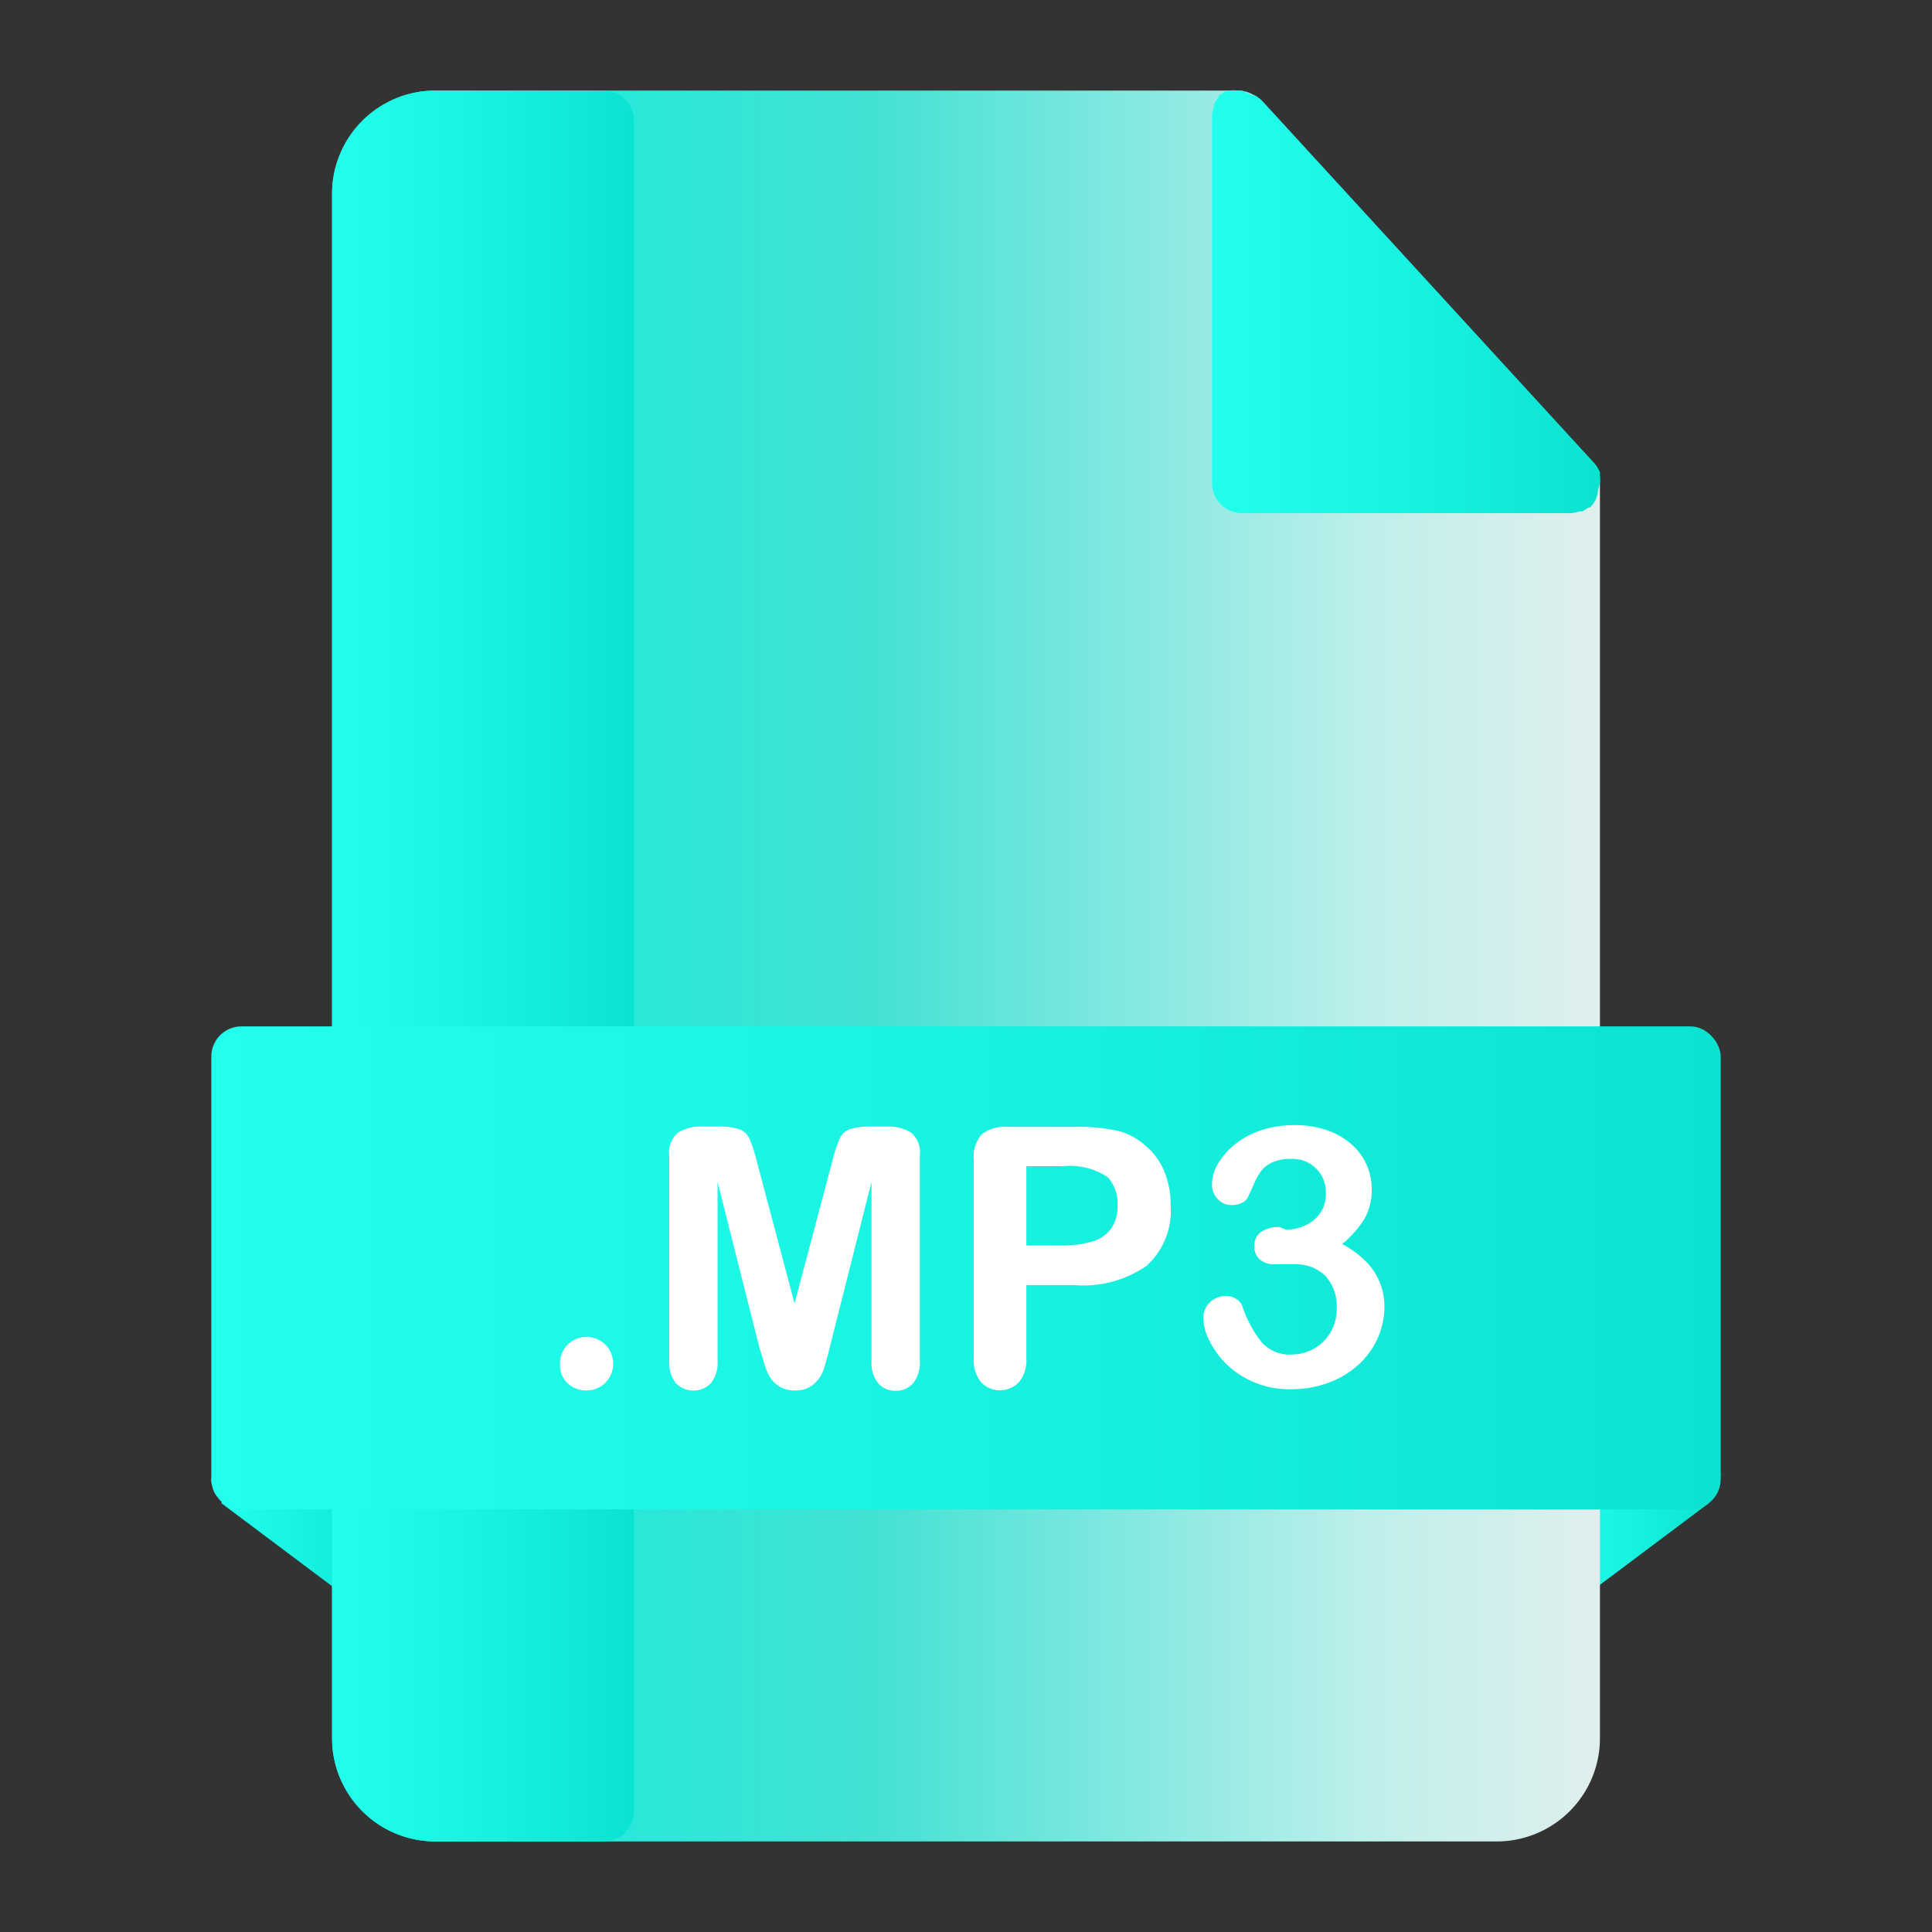 <svg xmlns="http://www.w3.org/2000/svg" xmlns:xlink="http://www.w3.org/1999/xlink" viewBox="0 0 64 64"><rect x="0" y="0" width="64" height="64" fill="#333333" stroke="none"/><defs><linearGradient id="a" x1="51" x2="57" y1="50.5" y2="50.5" gradientUnits="userSpaceOnUse"><stop offset="0" stop-color="#23ffed" class="stopColor2357ff svgShape"></stop><stop offset=".38" stop-color="#1bf6e4" class="stopColor1b6ff6 svgShape"></stop><stop offset="1" stop-color="#0be3d1" class="stopColor0b9ee3 svgShape"></stop></linearGradient><linearGradient id="c" x1="7" x2="13" xlink:href="#a"></linearGradient><linearGradient id="b" x1="11" x2="53" y1="19.5" y2="19.5" gradientUnits="userSpaceOnUse"><stop offset="0" stop-color="#0cf2df" class="stopColor0c90f2 svgShape"></stop><stop offset=".42" stop-color="#41e1d4" class="stopColor6bb8f1 svgShape"></stop><stop offset=".82" stop-color="#bfefeb" class="stopColorbfdbef svgShape"></stop><stop offset="1" stop-color="#e0efee" class="stopColore0e9ef svgShape"></stop></linearGradient><linearGradient id="d" x1="40" x2="52.99" y1="10" y2="10" xlink:href="#a"></linearGradient><linearGradient id="e" x1="11" x2="21" y1="19.5" y2="19.5" xlink:href="#a"></linearGradient><linearGradient id="f" y1="54.5" y2="54.5" xlink:href="#b"></linearGradient><linearGradient id="g" x1="11" x2="21" y1="54.5" y2="54.5" xlink:href="#a"></linearGradient><linearGradient id="h" x1="7" y1="42" y2="42" xlink:href="#a"></linearGradient></defs><g data-name="Layer 29" fill="#000000" class="color000000 svgShape"><path fill="url(#a)" d="M57 48.89a.83.83 0 0 0-.13-.38.94.94 0 0 0 0-.1h-.05a1 1 0 0 0-.15-.14l-.15-.1-.18-.06H52a1 1 0 0 0-1 1v3a.93.93 0 0 0 0 .11.83.83 0 0 0 .13.38.94.94 0 0 0 0 .1 1 1 0 0 0 .24.2l.1.06A1 1 0 0 0 52 53a1 1 0 0 0 .35-.07l.11-.06.14-.07 4-3v-.05a1.08 1.08 0 0 0 .34-.68s0 0 0-.07a.93.93 0 0 0 .06-.11Z"></path><path fill="url(#c)" d="M12 48H7.73l-.18.06-.15.1a1 1 0 0 0-.15.14H7.2a.94.94 0 0 0 0 .1.83.83 0 0 0-.13.38A.93.93 0 0 0 7 49s0 0 0 .07a1.44 1.44 0 0 0 .1.37 1.44 1.44 0 0 0 .24.31v.05l4 3 .14.07.11.06A1 1 0 0 0 12 53a1 1 0 0 0 .42-.1l.1-.06a1 1 0 0 0 .24-.2.94.94 0 0 0 0-.1.83.83 0 0 0 .13-.38A.93.93 0 0 0 13 52v-3a1 1 0 0 0-1-1Z"></path><path fill="url(#b)" d="m52.74 15.32-11-12A1 1 0 0 0 41 3H14.42A3.42 3.42 0 0 0 11 6.42V35a1 1 0 0 0 1 1h40a1 1 0 0 0 1-1V16a1 1 0 0 0-.26-.68Z"></path><path fill="url(#d)" d="M53 16a1 1 0 0 0 0-.25v-.1a1 1 0 0 0-.18-.3l-11-12a1 1 0 0 0-.29-.21h-.1a1 1 0 0 0-.32-.14H41a1 1 0 0 0-.27 0h-.07a1 1 0 0 0-.29.18v.05a1 1 0 0 0-.16.22v.1a1 1 0 0 0-.06.26s0 .06 0 .08V16a1 1 0 0 0 1 1H52a1 1 0 0 0 .32-.06h.09a1 1 0 0 0 .21-.13h.05a1 1 0 0 0 .19-.26 1 1 0 0 0 .08-.33S53 16 53 16Z"></path><path fill="url(#e)" d="M20 3h-5.58A3.42 3.42 0 0 0 11 6.42V35a1 1 0 0 0 1 1h8a1 1 0 0 0 1-1V4a1 1 0 0 0-1-1Z"></path><path fill="url(#f)" d="M52 48H12a1 1 0 0 0-1 1v8.58A3.42 3.42 0 0 0 14.42 61h35.16A3.42 3.42 0 0 0 53 57.58V49a1 1 0 0 0-1-1Z"></path><path fill="url(#g)" d="M20 48h-8a1 1 0 0 0-1 1v8.58A3.42 3.42 0 0 0 14.42 61H20a1 1 0 0 0 1-1V49a1 1 0 0 0-1-1Z"></path><rect width="50" height="16" x="7" y="34" fill="url(#h)" rx="1" ry="1"></rect><path fill="#ffffff" d="M19.44 46.06a.91.91 0 0 1-.63-.23.83.83 0 0 1-.26-.66.85.85 0 0 1 .25-.62.83.83 0 0 1 .62-.26.87.87 0 0 1 .63.25.9.9 0 0 1 0 1.27.88.88 0 0 1-.61.25zm5.71-1.44-1.38-5.47v5.93a1.08 1.08 0 0 1-.22.74.81.81 0 0 1-1.16 0 1.07 1.07 0 0 1-.22-.74v-6.8a.85.85 0 0 1 .29-.76 1.4 1.4 0 0 1 .79-.2h.54a2.06 2.06 0 0 1 .71.09.59.59 0 0 1 .33.32 4.91 4.91 0 0 1 .24.74l1.25 4.71 1.25-4.71a4.91 4.91 0 0 1 .24-.74.59.59 0 0 1 .33-.32 2.06 2.06 0 0 1 .71-.09h.54a1.4 1.4 0 0 1 .79.2.85.85 0 0 1 .29.76v6.8a1.08 1.08 0 0 1-.22.74.75.75 0 0 1-.59.25.73.73 0 0 1-.57-.25 1.07 1.07 0 0 1-.22-.74v-5.93l-1.38 5.47q-.13.53-.22.78a1.08 1.08 0 0 1-.31.45.91.91 0 0 1-.63.21.93.93 0 0 1-.84-.47 1.92 1.92 0 0 1-.18-.45zm10.43-2.05H34V45a1.14 1.14 0 0 1-.25.79.87.87 0 0 1-1.25 0 1.13 1.13 0 0 1-.24-.78V38.4a1.08 1.08 0 0 1 .26-.82 1.2 1.2 0 0 1 .84-.25h2.23a5.85 5.85 0 0 1 1.52.15A2.27 2.27 0 0 1 38 38a2.19 2.19 0 0 1 .58.83 2.93 2.93 0 0 1 .2 1.11 2.45 2.45 0 0 1-.81 2 3.68 3.68 0 0 1-2.39.63zm-.42-3.94H34v2.63h1.17a3.5 3.5 0 0 0 1-.13 1.2 1.2 0 0 0 .63-.42 1.26 1.26 0 0 0 .22-.77 1.3 1.3 0 0 0-.32-.94 2.23 2.23 0 0 0-1.54-.36zm7.44 2.1a1.43 1.43 0 0 0 .93-.32 1.1 1.1 0 0 0 .39-.91 1.09 1.09 0 0 0-.31-.78 1.1 1.1 0 0 0-.84-.33 1.5 1.5 0 0 0-.59.1 1 1 0 0 0-.37.26 2 2 0 0 0-.25.42l-.22.49a.41.41 0 0 1-.21.19.83.83 0 0 1-.35.07.61.61 0 0 1-.43-.19.67.67 0 0 1-.2-.51 1.34 1.34 0 0 1 .18-.64 2.34 2.34 0 0 1 .54-.64 2.71 2.71 0 0 1 .88-.49 3.55 3.55 0 0 1 1.18-.18 3.28 3.28 0 0 1 1 .16 2.42 2.42 0 0 1 .81.45 1.94 1.94 0 0 1 .52.68 2 2 0 0 1 .18.83 1.9 1.9 0 0 1-.25 1 3.39 3.39 0 0 1-.73.82 3.23 3.23 0 0 1 .77.56 2.1 2.1 0 0 1 .63 1.53 2.59 2.59 0 0 1-.21 1 2.63 2.63 0 0 1-.63.89 3 3 0 0 1-1 .61 3.49 3.49 0 0 1-1.26.22 3 3 0 0 1-1.26-.25 2.9 2.9 0 0 1-.92-.63 2.87 2.87 0 0 1-.54-.78 1.7 1.7 0 0 1-.18-.67.72.72 0 0 1 .22-.55.77.77 0 0 1 .55-.21.58.58 0 0 1 .32.1.46.46 0 0 1 .2.23 3.94 3.94 0 0 0 .65 1.21 1.24 1.24 0 0 0 1 .4 1.48 1.48 0 0 0 .7-.18 1.46 1.46 0 0 0 .56-.53 1.5 1.5 0 0 0 .22-.81 1.49 1.49 0 0 0-.37-1.08 1.38 1.38 0 0 0-1-.39H42.23a.71.71 0 0 1-.5-.16.58.58 0 0 1-.18-.45.56.56 0 0 1 .21-.45 1 1 0 0 1 .63-.17z" class="colorffffff svgShape"></path></g></svg>